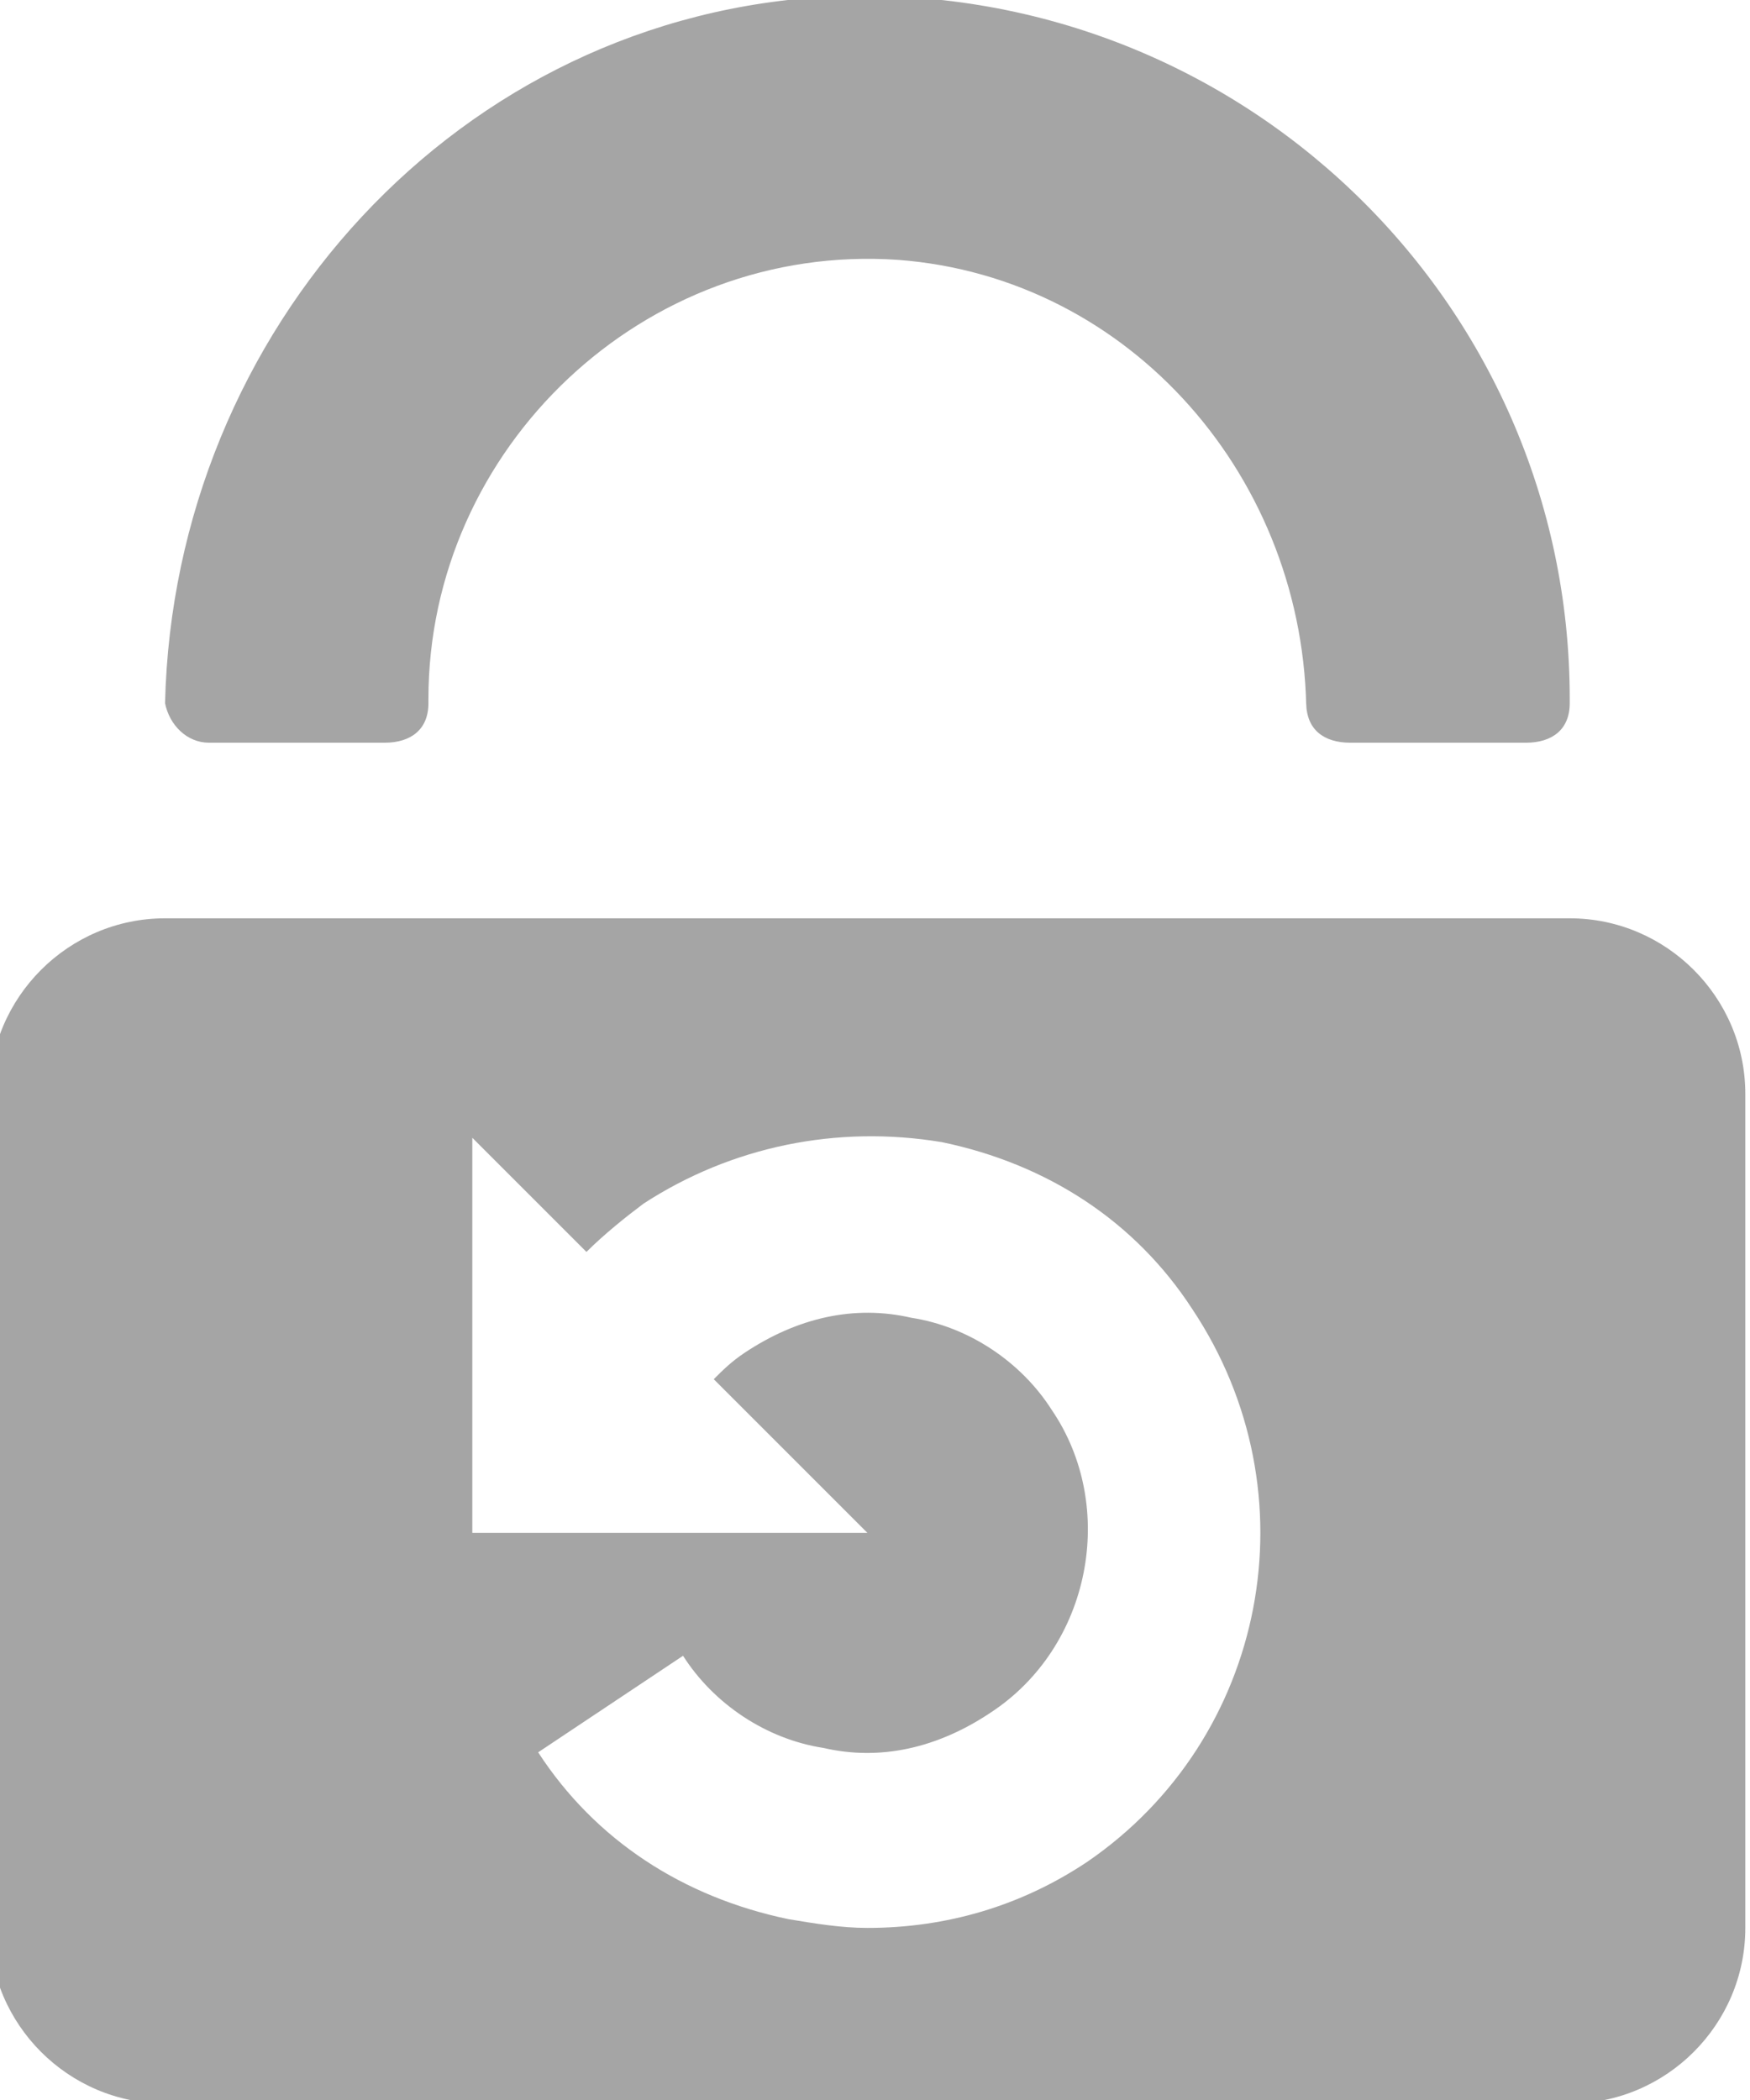 <svg width="115" height="138" viewBox="0 0 115 138" fill="none" xmlns="http://www.w3.org/2000/svg">
<g clip-path="url(#clip0_1020_12259)">
<path d="M103.154 60.346H10.846C4.5 60.346 -0.692 65.538 -0.692 71.884V126.692C-0.692 133.038 4.5 138.23 10.846 138.23H103.154C109.5 138.23 114.692 133.038 114.692 126.692V71.884C114.692 65.538 109.5 60.346 103.154 60.346ZM71.423 122.365C67.096 125.25 62.192 126.692 57 126.692C55.269 126.692 53.538 126.403 51.808 126.115C44.885 124.673 39.115 120.923 35.365 115.153L44.885 108.807C46.904 111.98 50.365 114.288 54.115 114.865C57.865 115.73 61.615 114.865 65.077 112.557C71.712 108.23 73.442 99 69.115 92.653C67.096 89.48 63.635 87.173 59.885 86.596C56.135 85.73 52.385 86.596 48.923 88.903C48.058 89.48 47.481 90.057 46.904 90.634L57 100.73H31.038V74.769L38.538 82.269C39.692 81.115 41.135 79.961 42.288 79.096C48.058 75.346 54.981 73.903 61.904 75.057C68.827 76.5 74.596 80.249 78.346 86.019C86.423 98.134 83.25 114.288 71.423 122.365Z" fill="#A5A5A5"/>
<path d="M13.731 48.807H25.269C27 48.807 28.154 47.942 28.154 46.211V45.923C28.154 29.48 42.288 15.923 59.019 17.077C74.308 18.23 85.846 31.5 85.846 47.077V46.211C85.846 47.942 87 48.807 88.731 48.807H100.269C102 48.807 103.154 47.942 103.154 46.211V45.923C103.154 19.673 81.231 -1.385 54.692 -0.231C30.173 0.923 11.423 21.692 10.846 46.211C11.135 47.654 12.289 48.807 13.731 48.807Z" fill="#A5A5A5"/>
</g>
<defs>
<clipPath id="clip0_1020_12259">
<rect width="115" height="138" fill="white"/>
</clipPath>
</defs>
</svg>
